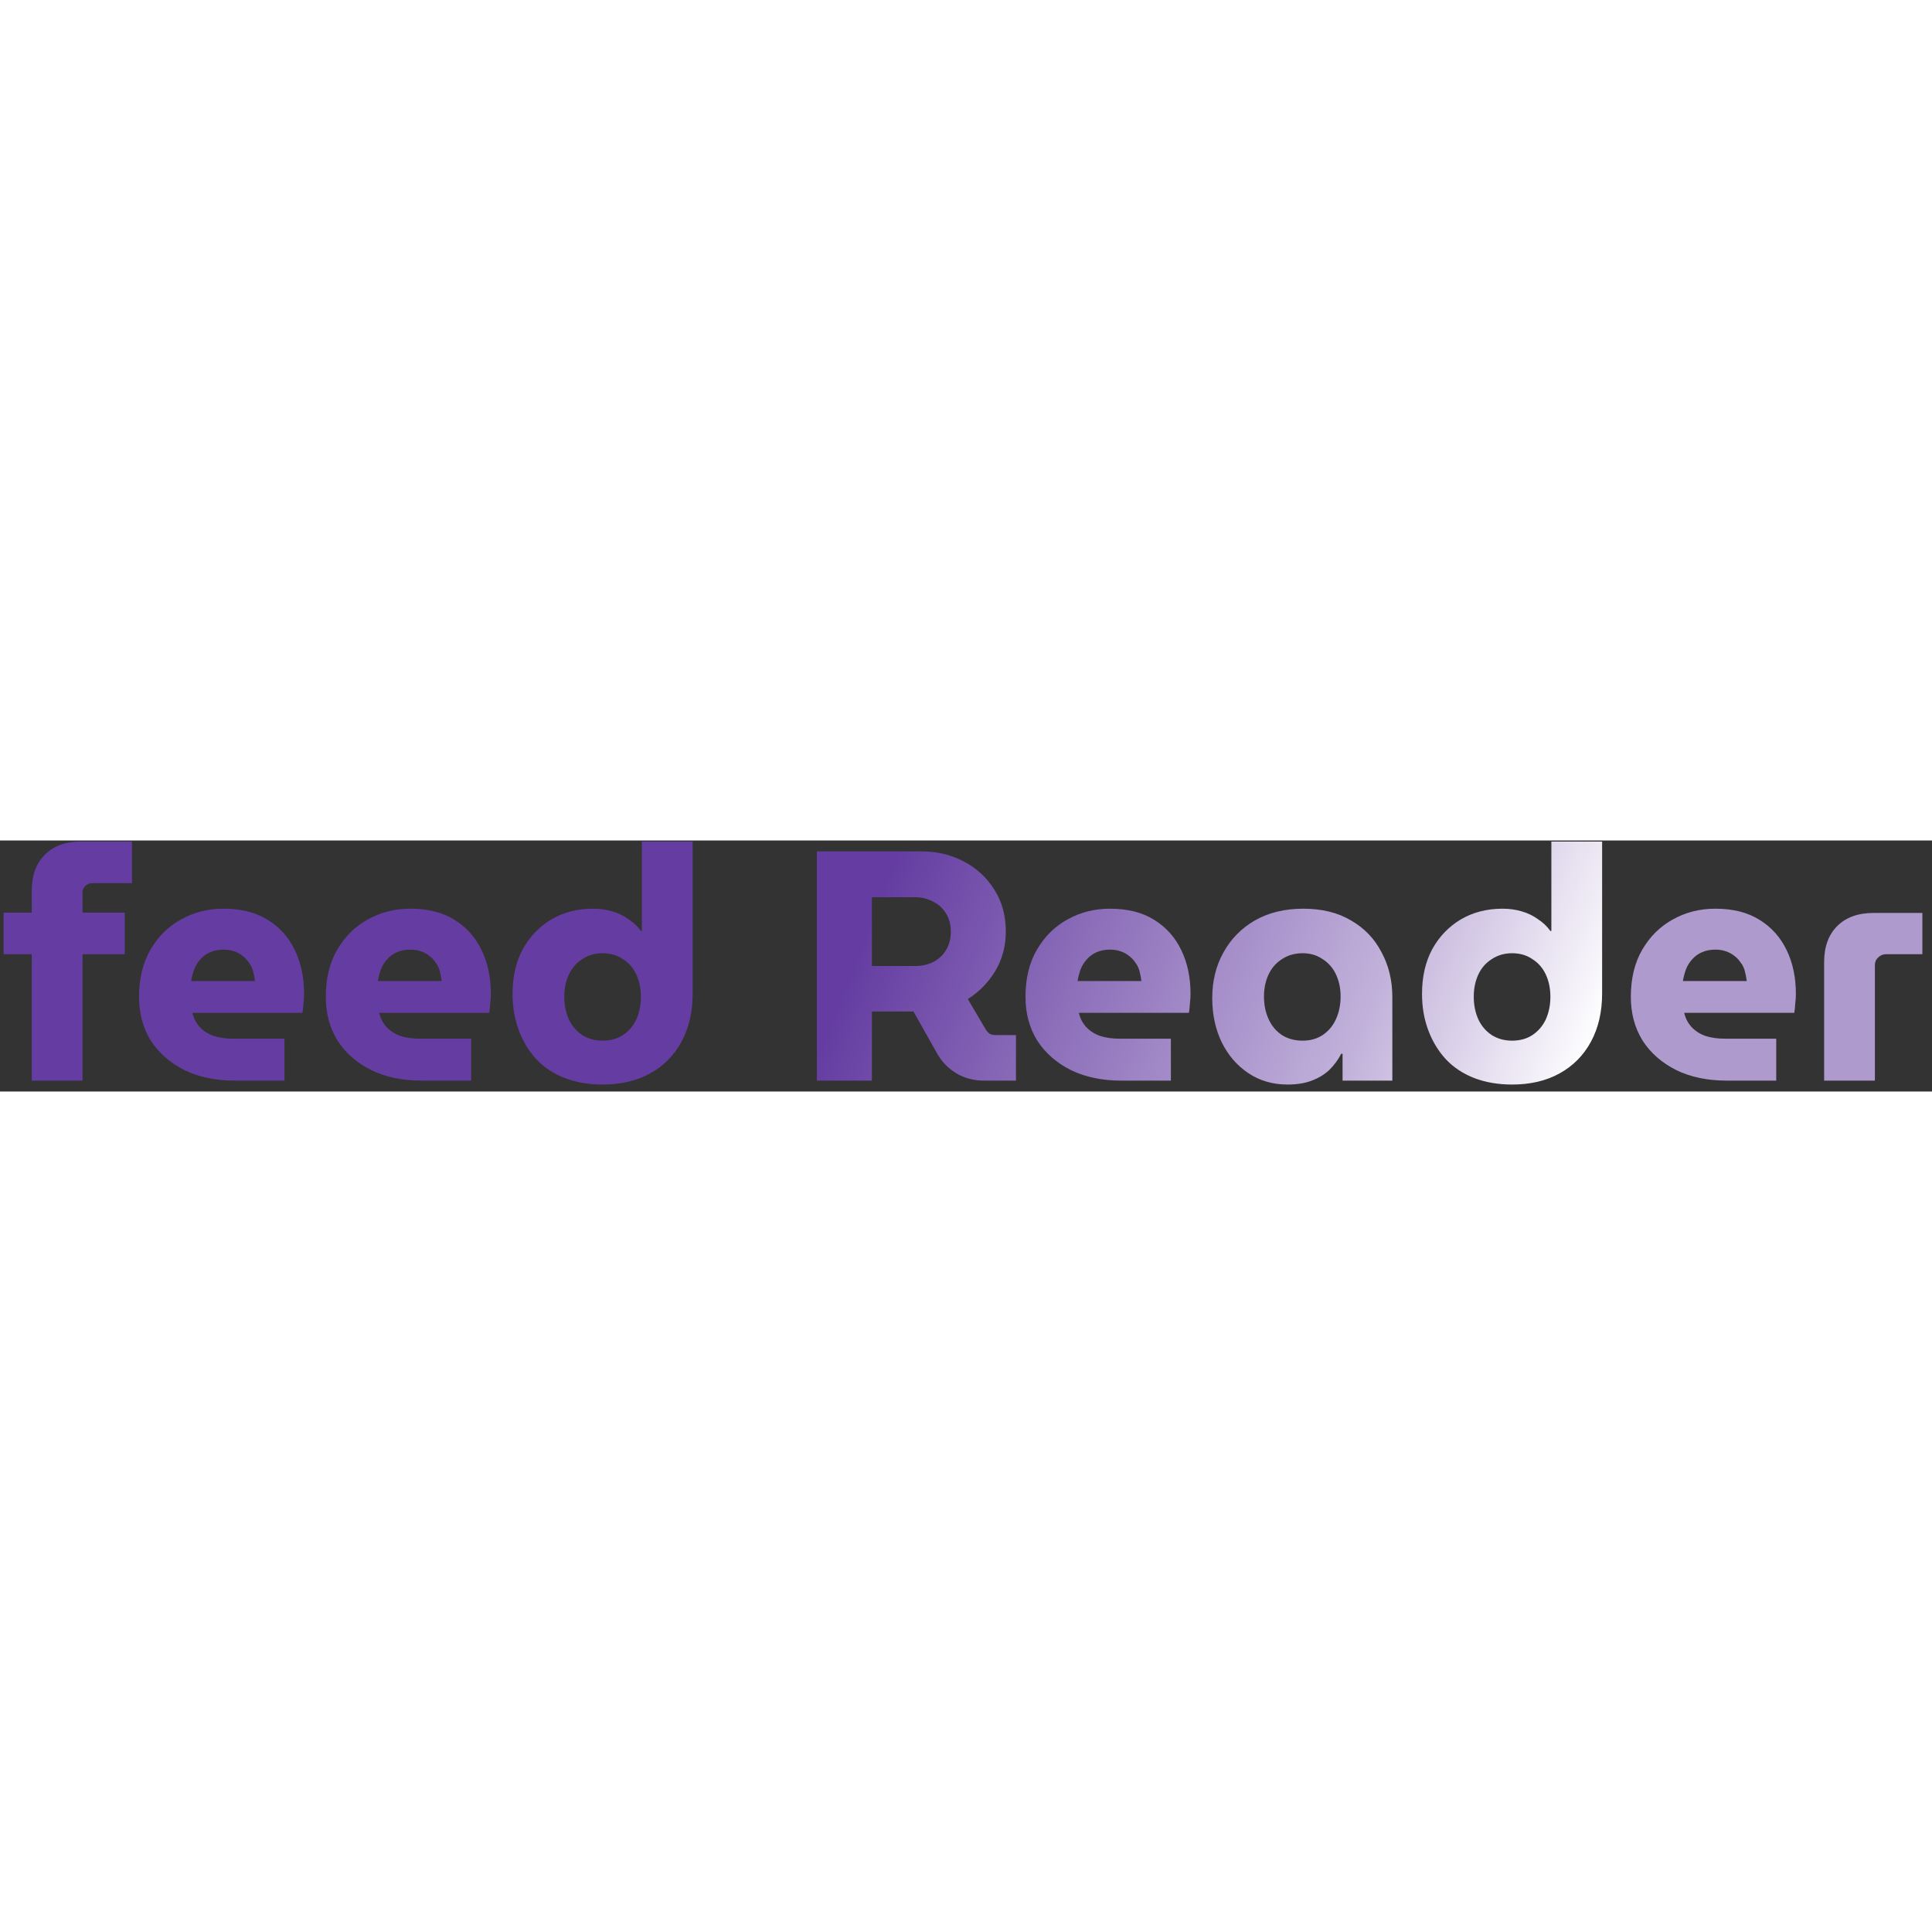 <svg width="500" height="500" viewBox="0 0 177 23" fill="none" xmlns="http://www.w3.org/2000/svg">
<rect x="0" y="0" width="177" height="23" fill="#333333" stroke="none"/>
<path d="M2.91 22V10.42H0.33V6.61H2.91V4.6C2.91 3.2 3.31 2.1 4.11 1.3C4.91 0.5 6.01 0.1 7.41 0.1H12.09V3.91H8.43C8.19 3.91 7.98 4 7.8 4.18C7.64 4.34 7.56 4.54 7.56 4.78V6.61H11.43V10.42H7.56V22H2.91ZM21.499 22C19.759 22 18.229 21.68 16.909 21.04C15.589 20.38 14.559 19.48 13.819 18.34C13.099 17.18 12.739 15.84 12.739 14.32C12.739 12.64 13.089 11.2 13.789 10C14.489 8.8 15.419 7.88 16.579 7.24C17.759 6.58 19.059 6.25 20.479 6.25C22.099 6.25 23.449 6.59 24.529 7.27C25.629 7.95 26.459 8.88 27.019 10.06C27.579 11.22 27.859 12.55 27.859 14.05C27.859 14.31 27.839 14.62 27.799 14.98C27.779 15.32 27.749 15.59 27.709 15.79H17.629C17.749 16.31 17.979 16.75 18.319 17.11C18.659 17.47 19.089 17.74 19.609 17.92C20.129 18.08 20.709 18.16 21.349 18.16H26.059V22H21.499ZM17.509 12.88H23.359C23.319 12.56 23.259 12.25 23.179 11.95C23.099 11.65 22.969 11.39 22.789 11.17C22.629 10.93 22.439 10.73 22.219 10.57C21.999 10.39 21.739 10.25 21.439 10.15C21.159 10.05 20.839 10 20.479 10C20.019 10 19.609 10.08 19.249 10.24C18.889 10.4 18.589 10.62 18.349 10.9C18.109 11.16 17.919 11.47 17.779 11.83C17.659 12.17 17.569 12.52 17.509 12.88ZM38.608 22C36.868 22 35.338 21.68 34.018 21.04C32.698 20.38 31.668 19.48 30.928 18.34C30.208 17.18 29.848 15.84 29.848 14.32C29.848 12.64 30.198 11.2 30.898 10C31.598 8.8 32.528 7.88 33.688 7.24C34.868 6.58 36.168 6.25 37.588 6.25C39.208 6.25 40.558 6.59 41.638 7.27C42.738 7.95 43.568 8.88 44.128 10.06C44.688 11.22 44.968 12.55 44.968 14.05C44.968 14.31 44.948 14.62 44.908 14.98C44.888 15.32 44.858 15.59 44.818 15.79H34.738C34.858 16.31 35.088 16.75 35.428 17.11C35.768 17.47 36.198 17.74 36.718 17.92C37.238 18.08 37.818 18.16 38.458 18.16H43.168V22H38.608ZM34.618 12.88H40.468C40.428 12.56 40.368 12.25 40.288 11.95C40.208 11.65 40.078 11.39 39.898 11.17C39.738 10.93 39.548 10.73 39.328 10.57C39.108 10.39 38.848 10.25 38.548 10.15C38.268 10.05 37.948 10 37.588 10C37.128 10 36.718 10.08 36.358 10.24C35.998 10.4 35.698 10.62 35.458 10.9C35.218 11.16 35.028 11.47 34.888 11.83C34.768 12.17 34.678 12.52 34.618 12.88ZM55.208 22.36C53.928 22.36 52.767 22.16 51.727 21.76C50.708 21.36 49.847 20.79 49.148 20.05C48.447 19.29 47.907 18.4 47.528 17.38C47.148 16.36 46.958 15.25 46.958 14.05C46.958 12.49 47.267 11.13 47.888 9.97C48.528 8.81 49.398 7.9 50.498 7.24C51.617 6.58 52.898 6.25 54.337 6.25C54.958 6.25 55.538 6.33 56.078 6.49C56.638 6.65 57.138 6.89 57.578 7.21C58.038 7.51 58.417 7.87 58.718 8.29H58.807V0.1H63.458V14.02C63.458 15.7 63.117 17.17 62.438 18.43C61.758 19.69 60.797 20.66 59.557 21.34C58.337 22.02 56.888 22.36 55.208 22.36ZM55.208 18.34C55.928 18.34 56.547 18.17 57.068 17.83C57.608 17.47 58.017 16.99 58.297 16.39C58.578 15.77 58.718 15.08 58.718 14.32C58.718 13.56 58.578 12.88 58.297 12.28C58.017 11.68 57.608 11.21 57.068 10.87C56.547 10.51 55.928 10.33 55.208 10.33C54.508 10.33 53.888 10.51 53.347 10.87C52.807 11.21 52.398 11.68 52.117 12.28C51.837 12.88 51.697 13.56 51.697 14.32C51.697 15.08 51.837 15.77 52.117 16.39C52.398 16.99 52.807 17.47 53.347 17.83C53.888 18.17 54.508 18.34 55.208 18.34ZM74.838 22V1H84.438C85.858 1 87.148 1.31 88.308 1.93C89.488 2.55 90.418 3.41 91.098 4.51C91.798 5.61 92.148 6.88 92.148 8.32C92.148 9.66 91.828 10.87 91.188 11.95C90.548 13.01 89.708 13.87 88.668 14.53L90.348 17.38C90.448 17.52 90.558 17.63 90.678 17.71C90.818 17.79 90.998 17.83 91.218 17.83H93.078V22H90.138C89.238 22 88.418 21.79 87.678 21.37C86.938 20.93 86.358 20.36 85.938 19.66L83.688 15.67C83.548 15.67 83.398 15.67 83.238 15.67C83.098 15.67 82.948 15.67 82.788 15.67H79.878V22H74.838ZM79.878 11.5H83.868C84.448 11.5 84.988 11.38 85.488 11.14C85.988 10.88 86.378 10.52 86.658 10.06C86.958 9.58 87.108 9.01 87.108 8.35C87.108 7.69 86.958 7.13 86.658 6.67C86.358 6.19 85.958 5.83 85.458 5.59C84.978 5.33 84.448 5.2 83.868 5.2H79.878V11.5ZM102.71 22C100.97 22 99.44 21.68 98.12 21.04C96.8 20.38 95.77 19.48 95.03 18.34C94.31 17.18 93.95 15.84 93.95 14.32C93.95 12.64 94.3 11.2 95 10C95.7 8.8 96.63 7.88 97.79 7.24C98.97 6.58 100.27 6.25 101.69 6.25C103.31 6.25 104.66 6.59 105.74 7.27C106.84 7.95 107.67 8.88 108.23 10.06C108.79 11.22 109.07 12.55 109.07 14.05C109.07 14.31 109.05 14.62 109.01 14.98C108.99 15.32 108.96 15.59 108.92 15.79H98.84C98.96 16.31 99.19 16.75 99.53 17.11C99.87 17.47 100.3 17.74 100.82 17.92C101.34 18.08 101.92 18.16 102.56 18.16H107.27V22H102.71ZM98.72 12.88H104.57C104.53 12.56 104.47 12.25 104.39 11.95C104.31 11.65 104.18 11.39 104 11.17C103.84 10.93 103.65 10.73 103.43 10.57C103.21 10.39 102.95 10.25 102.65 10.15C102.37 10.05 102.05 10 101.69 10C101.23 10 100.82 10.08 100.46 10.24C100.1 10.4 99.8 10.62 99.56 10.9C99.32 11.16 99.13 11.47 98.99 11.83C98.87 12.17 98.78 12.52 98.72 12.88ZM117.959 22.36C116.599 22.36 115.399 22.01 114.359 21.31C113.319 20.61 112.509 19.67 111.929 18.49C111.349 17.29 111.059 15.94 111.059 14.44C111.059 12.88 111.399 11.49 112.079 10.27C112.759 9.03 113.719 8.05 114.959 7.33C116.219 6.61 117.699 6.25 119.399 6.25C121.119 6.25 122.579 6.61 123.779 7.33C124.999 8.03 125.929 9 126.569 10.24C127.229 11.46 127.559 12.83 127.559 14.35V22H122.999V19.54H122.879C122.599 20.08 122.239 20.57 121.799 21.01C121.359 21.43 120.819 21.76 120.179 22C119.559 22.24 118.819 22.36 117.959 22.36ZM119.339 18.34C120.039 18.34 120.649 18.17 121.169 17.83C121.709 17.47 122.119 16.98 122.399 16.36C122.679 15.74 122.819 15.05 122.819 14.29C122.819 13.55 122.679 12.88 122.399 12.28C122.119 11.68 121.709 11.21 121.169 10.87C120.649 10.51 120.039 10.33 119.339 10.33C118.619 10.33 117.989 10.51 117.449 10.87C116.909 11.21 116.499 11.68 116.219 12.28C115.939 12.88 115.799 13.55 115.799 14.29C115.799 15.05 115.939 15.74 116.219 16.36C116.499 16.98 116.909 17.47 117.449 17.83C117.989 18.17 118.619 18.34 119.339 18.34ZM138.528 22.36C137.248 22.36 136.088 22.16 135.048 21.76C134.028 21.36 133.168 20.79 132.468 20.05C131.768 19.29 131.228 18.4 130.848 17.38C130.468 16.36 130.278 15.25 130.278 14.05C130.278 12.49 130.588 11.13 131.208 9.97C131.848 8.81 132.718 7.9 133.818 7.24C134.938 6.58 136.218 6.25 137.658 6.25C138.278 6.25 138.858 6.33 139.398 6.49C139.958 6.65 140.458 6.89 140.898 7.21C141.358 7.51 141.738 7.87 142.038 8.29H142.128V0.1H146.778V14.02C146.778 15.7 146.438 17.17 145.758 18.43C145.078 19.69 144.118 20.66 142.878 21.34C141.658 22.02 140.208 22.36 138.528 22.36ZM138.528 18.34C139.248 18.34 139.868 18.17 140.388 17.83C140.928 17.47 141.338 16.99 141.618 16.39C141.898 15.77 142.038 15.08 142.038 14.32C142.038 13.56 141.898 12.88 141.618 12.28C141.338 11.68 140.928 11.21 140.388 10.87C139.868 10.51 139.248 10.33 138.528 10.33C137.828 10.33 137.208 10.51 136.668 10.87C136.128 11.21 135.718 11.68 135.438 12.28C135.158 12.88 135.018 13.56 135.018 14.32C135.018 15.08 135.158 15.77 135.438 16.39C135.718 16.99 136.128 17.47 136.668 17.83C137.208 18.17 137.828 18.34 138.528 18.34ZM158.169 22C156.429 22 154.899 21.68 153.579 21.04C152.259 20.38 151.229 19.48 150.489 18.34C149.769 17.18 149.409 15.84 149.409 14.32C149.409 12.64 149.759 11.2 150.459 10C151.159 8.8 152.089 7.88 153.249 7.24C154.429 6.58 155.729 6.25 157.149 6.25C158.769 6.25 160.119 6.59 161.199 7.27C162.299 7.95 163.129 8.88 163.689 10.06C164.249 11.22 164.529 12.55 164.529 14.05C164.529 14.31 164.509 14.62 164.469 14.98C164.449 15.32 164.419 15.59 164.379 15.79H154.299C154.419 16.31 154.649 16.75 154.989 17.11C155.329 17.47 155.759 17.74 156.279 17.92C156.799 18.08 157.379 18.16 158.019 18.16H162.729V22H158.169ZM154.179 12.88H160.029C159.989 12.56 159.929 12.25 159.849 11.95C159.769 11.65 159.639 11.39 159.459 11.17C159.299 10.93 159.109 10.73 158.889 10.57C158.669 10.39 158.409 10.25 158.109 10.15C157.829 10.05 157.509 10 157.149 10C156.689 10 156.279 10.08 155.919 10.24C155.559 10.4 155.259 10.62 155.019 10.9C154.779 11.16 154.589 11.47 154.449 11.83C154.329 12.17 154.239 12.52 154.179 12.88ZM167.118 22V11.14C167.118 9.74 167.518 8.64 168.318 7.84C169.118 7.04 170.228 6.64 171.648 6.64H176.118V10.42H172.788C172.508 10.42 172.268 10.52 172.068 10.72C171.868 10.9 171.768 11.14 171.768 11.44V22H167.118Z" fill="url(#paint0_linear_190_7447)"/>
<defs>
<linearGradient id="paint0_linear_190_7447" x1="83" y1="-1" x2="144.5" y2="23" gradientUnits="userSpaceOnUse">
<stop stop-color="#653DA2"/>
<stop offset="0.688" stop-color="#C1B1DA"/>
<stop offset="1" stop-color="white"/>
<stop offset="1" stop-color="#AF9ACE"/>
</linearGradient>
</defs>
</svg>
